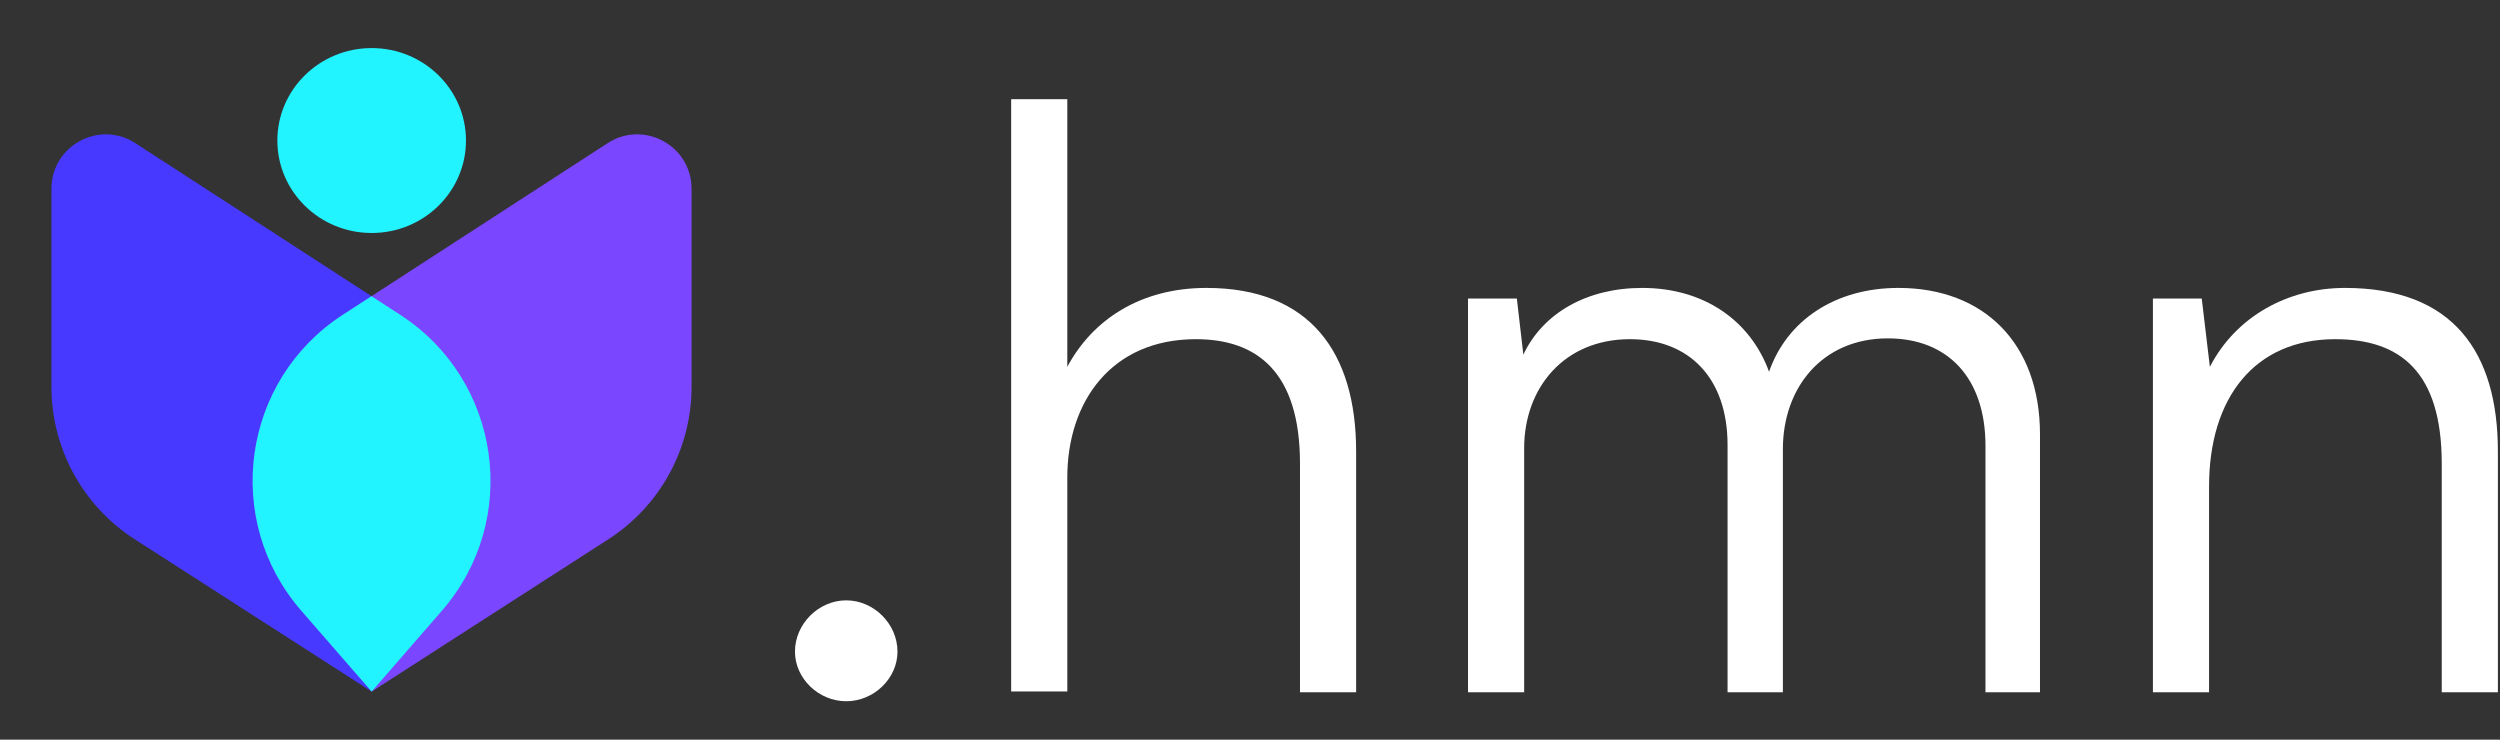 <svg width="676" height="200" viewBox="0 0 676 200" fill="none" xmlns="http://www.w3.org/2000/svg">
<rect x="0" y="0" width="676" height="200" fill="#333333" stroke="none"/>
<path d="M36.609 38.713C26.826 32.373 13.907 39.395 13.907 51.053L13.907 104.578C13.907 121.258 22.389 136.793 36.42 145.812L100.5 187L119.522 165.105C140.849 140.556 135.521 102.816 108.232 85.13L36.609 38.713Z" fill="#4739FF"/>
<path d="M164.297 38.713C174.081 32.373 187 39.395 187 51.053V104.594C187 121.265 178.526 136.794 164.506 145.815L100.5 187L81.453 165.11C60.096 140.565 65.412 102.798 92.716 85.104L164.297 38.713Z" fill="#7B46FF"/>
<path fill-rule="evenodd" clip-rule="evenodd" d="M100.453 80.089L92.716 85.104C65.412 102.798 60.096 140.565 81.453 165.11L100.5 187L119.521 165.105C140.848 140.556 135.521 102.816 108.231 85.13L100.453 80.089Z" fill="#22F4FF"/>
<ellipse cx="100.5" cy="38" rx="25" ry="25.5" transform="rotate(-90 100.5 38)" fill="#22F4FF"/>
<path d="M228.82 189.615C236.3 189.615 242.68 183.455 242.68 176.195C242.68 168.715 236.3 162.335 228.82 162.335C221.34 162.335 214.96 168.715 214.96 176.195C214.96 183.455 221.34 189.615 228.82 189.615Z" fill="white"/>
<path d="M288.598 186.975V129.115C288.598 108.655 300.478 91.715 323.358 91.715C339.858 91.715 351.518 100.515 351.518 125.375V187.195H366.698V122.075C366.698 95.235 354.158 77.855 326.218 77.855C308.398 77.855 295.418 86.435 288.598 99.195V26.815H273.418V186.975H288.598Z" fill="white"/>
<path d="M412.133 187.195V121.195C412.133 104.915 422.913 91.715 440.733 91.715C456.793 91.715 467.133 102.275 467.133 120.315V187.195H482.093V121.415C482.093 104.915 492.653 91.495 510.473 91.495C526.753 91.495 536.873 102.275 536.873 120.535V187.195H551.613V117.455C551.613 92.815 536.433 77.855 513.333 77.855C496.173 77.855 483.193 86.655 478.353 100.515C473.293 86.655 460.753 77.855 444.033 77.855C429.073 77.855 417.193 84.675 411.913 95.895L410.153 80.715H396.953V187.195H412.133Z" fill="white"/>
<path d="M597.329 187.195V131.535C597.329 107.555 609.649 91.715 631.429 91.715C649.029 91.715 660.249 100.515 660.249 125.375V187.195H675.429V122.075C675.429 95.235 663.329 77.855 634.069 77.855C618.669 77.855 604.589 85.555 597.549 99.195L595.349 80.715H582.149V187.195H597.329Z" fill="white"/>
</svg>
